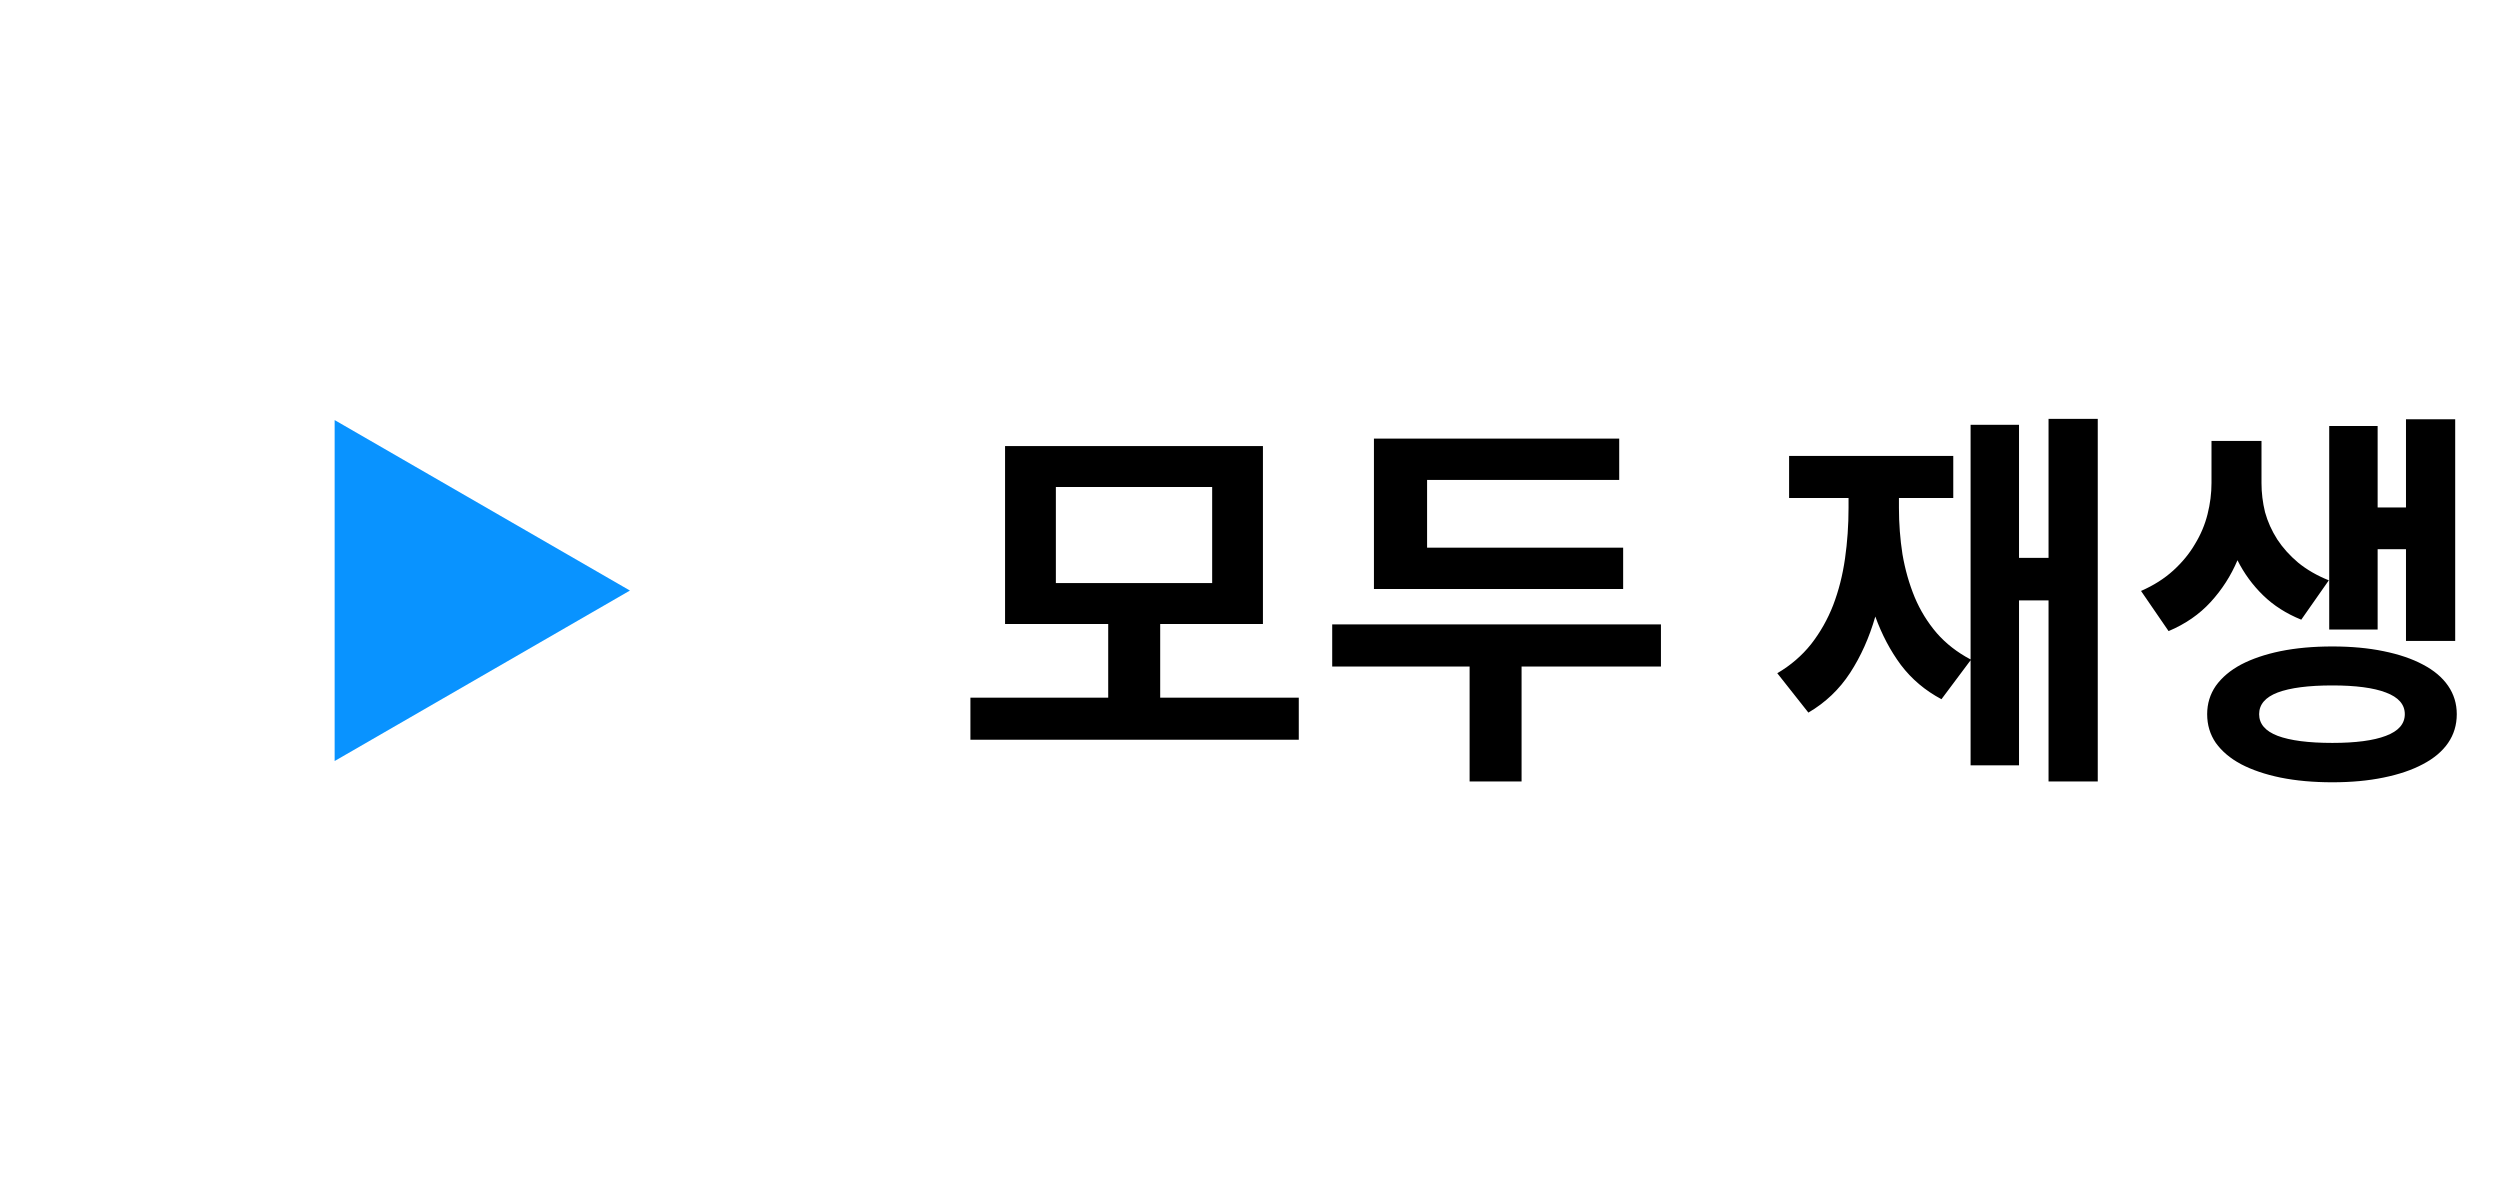 <svg width="127" height="60" viewBox="0 0 127 60" fill="none" xmlns="http://www.w3.org/2000/svg">
<rect width="127" height="60" fill="white"/>
<path d="M53.638 29.62H61.578V24.74H53.638V29.62ZM65.978 35.44V37.58H49.297V35.44H56.297V31.7H51.057V22.66H64.157V31.7H58.938V35.44H65.978ZM82.456 29.92H69.796V22.28H82.256V24.38H72.496V27.82H82.456V29.92ZM84.376 33.86H77.296V39.7H74.656V33.86H67.676V31.72H84.376V33.86ZM106.566 21.28V39.7H104.066V30.5H102.566V38.88H100.106V33.54L98.626 35.52C97.799 35.08 97.112 34.5 96.566 33.78C96.032 33.06 95.599 32.24 95.266 31.32C94.959 32.387 94.532 33.34 93.986 34.18C93.439 35.02 92.732 35.693 91.866 36.2L90.286 34.2C90.966 33.8 91.539 33.307 92.006 32.72C92.472 32.12 92.846 31.46 93.126 30.74C93.406 30.007 93.606 29.22 93.726 28.38C93.846 27.54 93.906 26.68 93.906 25.8V25.3H90.886V23.16H99.226V25.3H96.466V25.8C96.466 26.6 96.526 27.387 96.646 28.16C96.779 28.933 96.986 29.66 97.266 30.34C97.546 31.007 97.919 31.613 98.386 32.16C98.852 32.693 99.426 33.14 100.106 33.5V21.58H102.566V28.34H104.066V21.28H106.566ZM120.784 31.98H118.324V21.64H120.784V25.78H122.224V21.3H124.724V32.56H122.224V27.9H120.784V31.98ZM116.904 31.48C116.144 31.173 115.497 30.76 114.964 30.24C114.431 29.72 113.997 29.127 113.664 28.46C113.331 29.247 112.877 29.953 112.304 30.58C111.731 31.207 111.017 31.7 110.164 32.06L108.764 30.02C109.404 29.74 109.951 29.393 110.404 28.98C110.857 28.567 111.224 28.12 111.504 27.64C111.797 27.16 112.011 26.653 112.144 26.12C112.277 25.587 112.344 25.06 112.344 24.54V22.4H114.884V24.54C114.884 25.033 114.944 25.527 115.064 26.02C115.197 26.5 115.404 26.96 115.684 27.4C115.964 27.827 116.317 28.22 116.744 28.58C117.184 28.94 117.704 29.24 118.304 29.48L116.904 31.48ZM118.484 37.74C119.671 37.74 120.577 37.62 121.204 37.38C121.844 37.14 122.164 36.773 122.164 36.28C122.164 35.787 121.844 35.42 121.204 35.18C120.577 34.94 119.671 34.82 118.484 34.82C117.271 34.82 116.344 34.94 115.704 35.18C115.077 35.42 114.764 35.787 114.764 36.28C114.764 36.773 115.077 37.14 115.704 37.38C116.344 37.62 117.271 37.74 118.484 37.74ZM118.484 32.84C119.444 32.84 120.311 32.92 121.084 33.08C121.871 33.24 122.537 33.467 123.084 33.76C123.644 34.053 124.071 34.413 124.364 34.84C124.657 35.267 124.804 35.747 124.804 36.28C124.804 36.827 124.657 37.313 124.364 37.74C124.071 38.167 123.644 38.527 123.084 38.82C122.537 39.113 121.871 39.34 121.084 39.5C120.311 39.66 119.444 39.74 118.484 39.74C117.511 39.74 116.631 39.66 115.844 39.5C115.071 39.34 114.404 39.113 113.844 38.82C113.297 38.527 112.871 38.167 112.564 37.74C112.271 37.313 112.124 36.827 112.124 36.28C112.124 35.747 112.271 35.267 112.564 34.84C112.871 34.413 113.297 34.053 113.844 33.76C114.404 33.467 115.071 33.24 115.844 33.08C116.631 32.92 117.511 32.84 118.484 32.84Z" fill="black"/>
<path d="M32 30L17 38.66L17 21.34L32 30Z" fill="#0993FF"/>
</svg>
